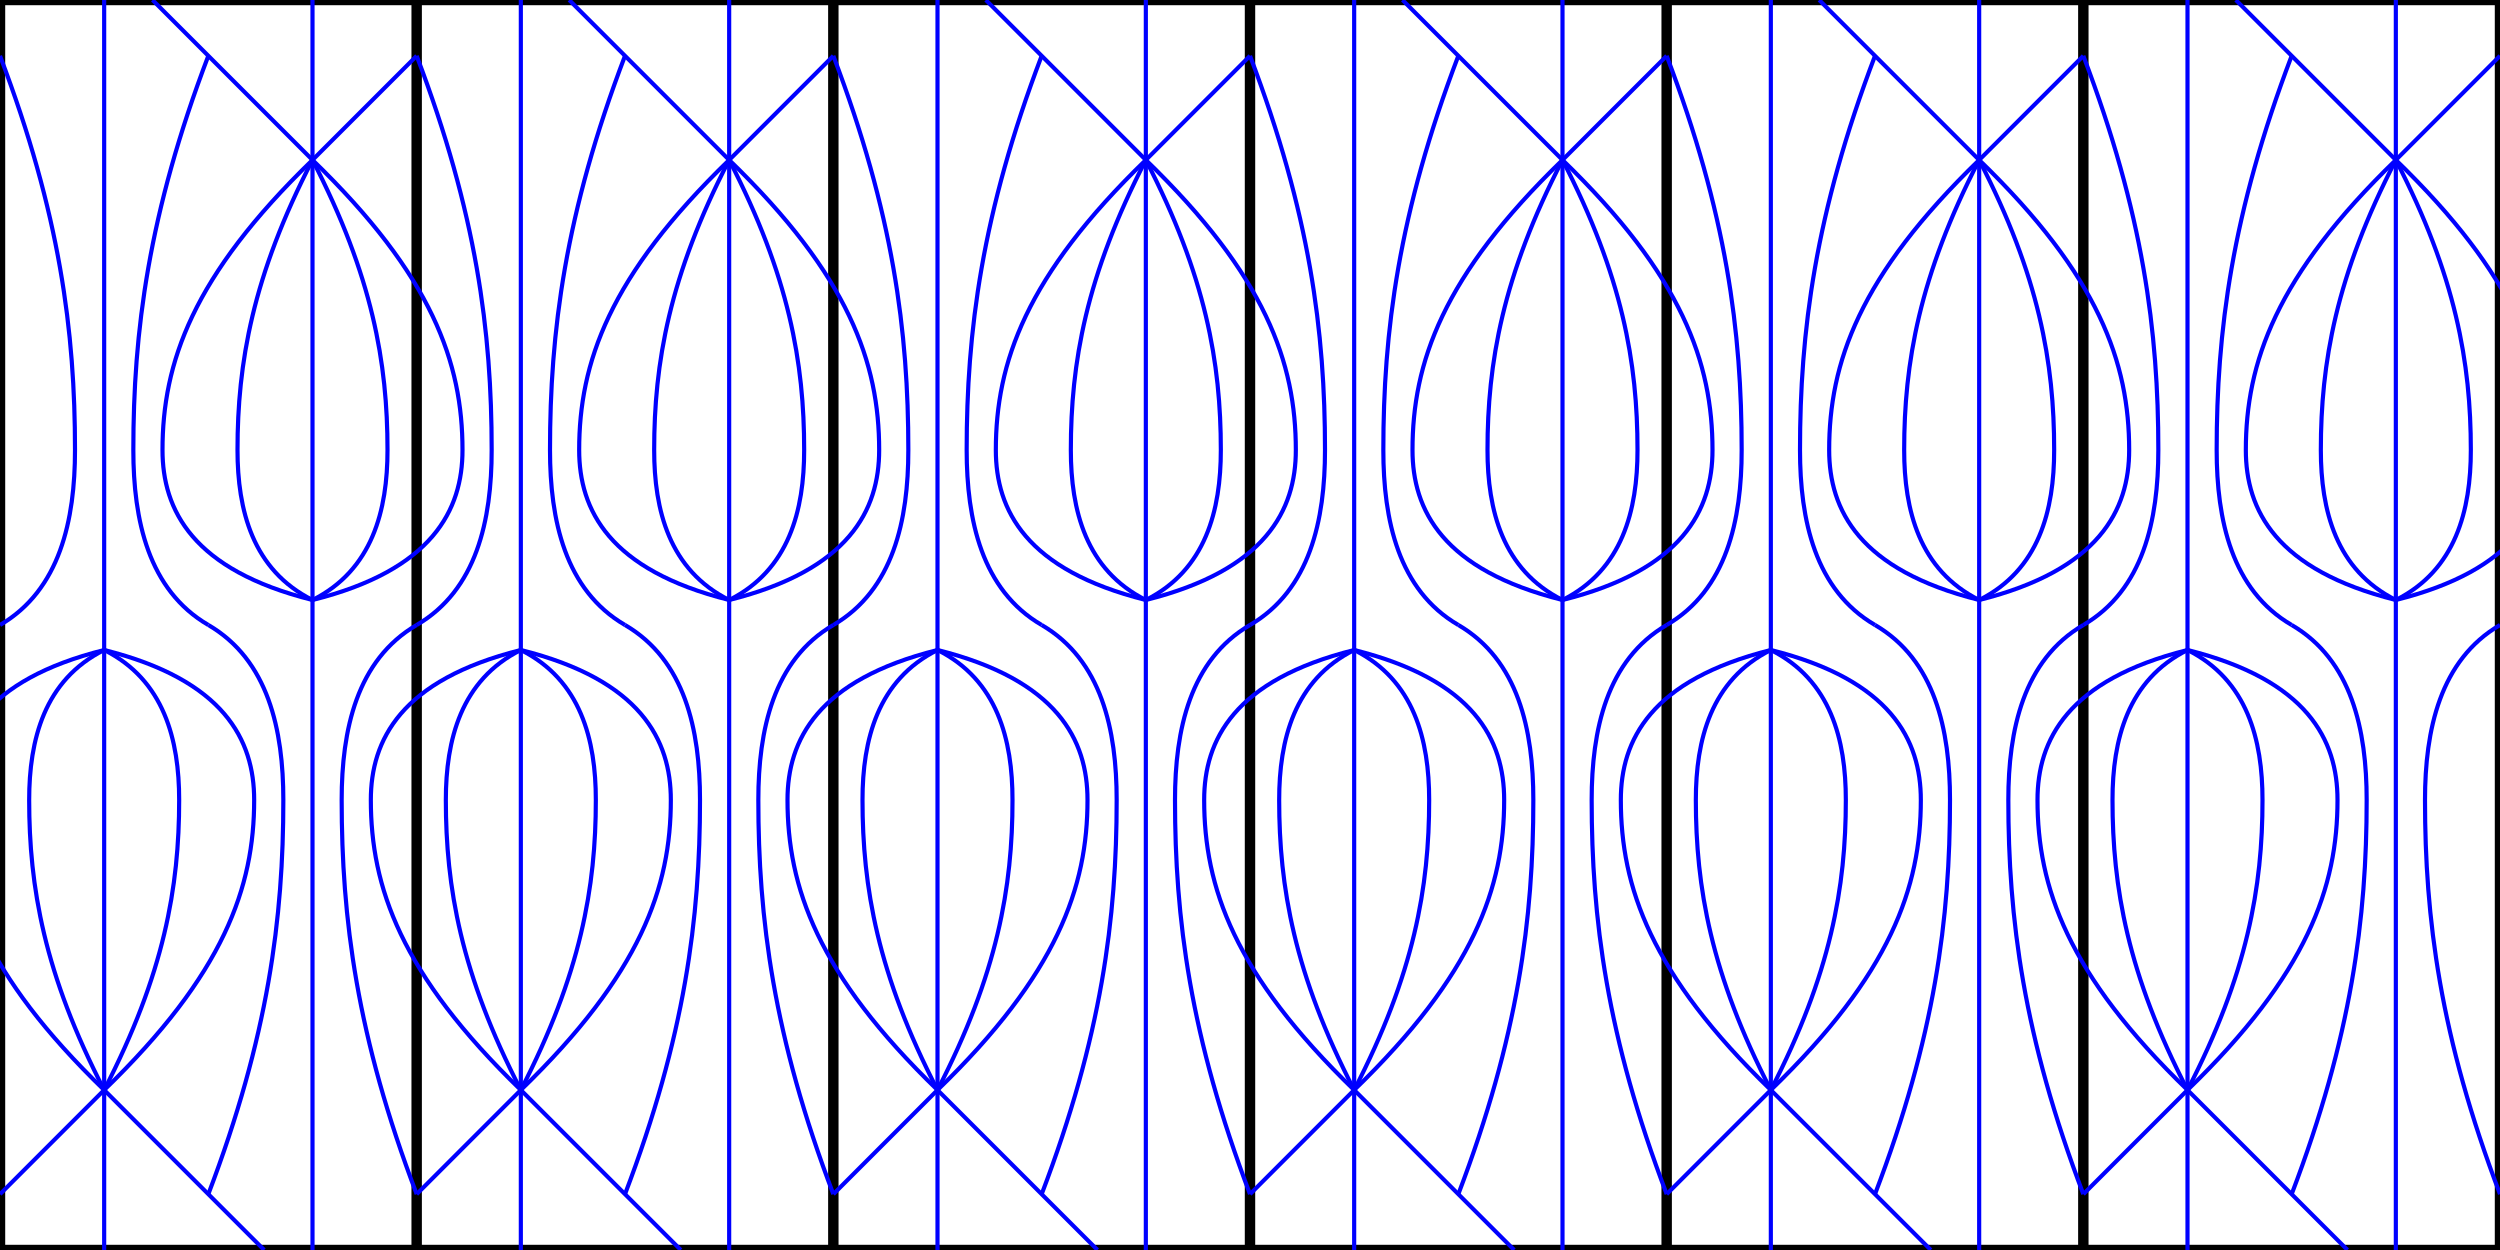 <svg xmlns="http://www.w3.org/2000/svg" width="1200" height="600"><style >
.valley {stroke: #00f; stroke-width: 2px; fill:none}
.mountain {stroke: #f00; stroke-width: 2px; fill:none }
.cut {stroke: #000; stroke-width: 5px; fill:none } 
</style><rect class="cut" x="0" y="0" width="1200" height="100%"/><line class="cut" x1="200" y1="0" x2="200" y2="100%"/><line class="cut" x1="400" y1="0" x2="400" y2="100%"/><line class="cut" x1="600" y1="0" x2="600" y2="100%"/><line class="cut" x1="800" y1="0" x2="800" y2="100%"/><line class="cut" x1="1000" y1="0" x2="1000" y2="100%"/><line class="valley" x1="150.0" y1="0.0" x2="150.0" y2="76.795"/><line class="valley" x1="73.205" y1="0.0" x2="150.0" y2="76.795"/><line class="valley" x1="200.0" y1="26.795" x2="150.0" y2="76.795"/><line class="valley" x1="50.0" y1="0.0" x2="50.0" y2="300.0"/><line class="valley" x1="150.0" y1="76.795" x2="150.0" y2="300.0"/><path class="valley" d="M 100.0 26.795 C 71.2 102.477 64.0 159.238 64.0 216.0 C 64.0 249.6 71.2 283.2 100.0 300.0"/><path class="valley" d="M 0.0 26.795 C 28.8 102.477 36.0 159.238 36.0 216.0 C 36.0 249.6 28.8 283.2 0.0 300.0"/><path class="valley" d="M 150.0 76.795 C 92.4 132.477 78.0 174.238 78.0 216.0 C 78.0 244.8 92.4 273.6 150.0 288.0"/><path class="valley" d="M 150.0 76.795 C 207.6 132.477 222.0 174.238 222.0 216.0 C 222.0 244.8 207.6 273.6 150.0 288.0"/><path class="valley" d="M 150.0 76.795 C 121.2 132.477 114 174.238 114 216.0 C 114 244.8 121.2 273.6 150.0 288.0"/><path class="valley" d="M 150.0 76.795 C 178.8 132.477 186.0 174.238 186.0 216.0 C 186.0 244.8 178.8 273.6 150.0 288.0"/><line class="valley" x1="50.0" y1="600.0" x2="50.0" y2="523.205"/><line class="valley" x1="126.795" y1="600.0" x2="50.0" y2="523.205"/><line class="valley" x1="0.0" y1="573.205" x2="50.0" y2="523.205"/><line class="valley" x1="150.0" y1="600.0" x2="150" y2="300.0"/><line class="valley" x1="50.0" y1="523.205" x2="50" y2="300.0"/><path class="valley" d="M 100.0 573.205 C 128.8 497.523 136.0 440.762 136 384.0 C 136 350.4 128.8 316.8 100 300.0"/><path class="valley" d="M 200.0 573.205 C 171.2 497.523 164 440.762 164 384.0 C 164 350.4 171.2 316.8 200 300.0"/><path class="valley" d="M 50.0 523.205 C 107.6 467.523 122 425.762 122 384.0 C 122 355.2 107.6 326.4 50 312.0"/><path class="valley" d="M 50.0 523.205 C -7.6 467.523 -22 425.762 -22 384.0 C -22 355.2 -7.6 326.4 50 312.0"/><path class="valley" d="M 50.0 523.205 C 78.8 467.523 86 425.762 86 384.0 C 86 355.2 78.8 326.4 50 312.0"/><path class="valley" d="M 50.0 523.205 C 21.2 467.523 14 425.762 14 384.0 C 14 355.2 21.2 326.4 50 312.0"/><line class="valley" x1="350.0" y1="0.0" x2="350.0" y2="76.795"/><line class="valley" x1="273.205" y1="0.0" x2="350.0" y2="76.795"/><line class="valley" x1="400.0" y1="26.795" x2="350.0" y2="76.795"/><line class="valley" x1="250.0" y1="0.0" x2="250.0" y2="300.0"/><line class="valley" x1="350.0" y1="76.795" x2="350.0" y2="300.0"/><path class="valley" d="M 300.0 26.795 C 271.2 102.477 264.0 159.238 264.0 216.0 C 264.0 249.6 271.2 283.2 300.0 300.0"/><path class="valley" d="M 200.0 26.795 C 228.8 102.477 236.0 159.238 236.0 216.0 C 236.0 249.6 228.8 283.2 200.0 300.0"/><path class="valley" d="M 350.0 76.795 C 292.4 132.477 278.0 174.238 278.0 216.0 C 278.0 244.8 292.4 273.6 350.0 288.0"/><path class="valley" d="M 350.0 76.795 C 407.6 132.477 422.0 174.238 422.0 216.0 C 422.0 244.8 407.6 273.6 350.0 288.0"/><path class="valley" d="M 350.0 76.795 C 321.2 132.477 314.0 174.238 314.0 216.0 C 314.0 244.8 321.2 273.6 350.0 288.0"/><path class="valley" d="M 350.0 76.795 C 378.8 132.477 386.0 174.238 386.0 216.0 C 386.0 244.8 378.8 273.6 350.0 288.0"/><line class="valley" x1="250.0" y1="600.0" x2="250.0" y2="523.205"/><line class="valley" x1="326.795" y1="600.0" x2="250.0" y2="523.205"/><line class="valley" x1="200.0" y1="573.205" x2="250.0" y2="523.205"/><line class="valley" x1="350.0" y1="600.0" x2="350" y2="300.0"/><line class="valley" x1="250.0" y1="523.205" x2="250" y2="300.0"/><path class="valley" d="M 300.0 573.205 C 328.8 497.523 336.0 440.762 336.0 384.0 C 336.0 350.4 328.8 316.8 300 300.0"/><path class="valley" d="M 400.0 573.205 C 371.2 497.523 364.0 440.762 364.0 384.0 C 364.0 350.4 371.2 316.8 400 300.0"/><path class="valley" d="M 250.0 523.205 C 307.6 467.523 322.0 425.762 322.0 384.0 C 322.0 355.2 307.6 326.4 250 312.0"/><path class="valley" d="M 250.0 523.205 C 192.4 467.523 178 425.762 178 384.0 C 178 355.2 192.4 326.4 250 312.0"/><path class="valley" d="M 250.0 523.205 C 278.8 467.523 286.0 425.762 286.0 384.0 C 286.0 355.2 278.8 326.4 250 312.0"/><path class="valley" d="M 250.0 523.205 C 221.2 467.523 214 425.762 214 384.0 C 214 355.2 221.2 326.4 250 312.0"/><line class="valley" x1="550.0" y1="0.0" x2="550.0" y2="76.795"/><line class="valley" x1="473.205" y1="0.0" x2="550.0" y2="76.795"/><line class="valley" x1="600.0" y1="26.795" x2="550.0" y2="76.795"/><line class="valley" x1="450.0" y1="0.0" x2="450.0" y2="300.0"/><line class="valley" x1="550.0" y1="76.795" x2="550.0" y2="300.0"/><path class="valley" d="M 500.0 26.795 C 471.2 102.477 464.0 159.238 464.0 216.0 C 464.0 249.6 471.2 283.2 500.0 300.0"/><path class="valley" d="M 400.0 26.795 C 428.8 102.477 436.0 159.238 436.0 216.0 C 436.0 249.6 428.8 283.2 400.0 300.0"/><path class="valley" d="M 550.0 76.795 C 492.4 132.477 478.0 174.238 478.0 216.0 C 478.0 244.8 492.4 273.6 550.0 288.0"/><path class="valley" d="M 550.0 76.795 C 607.6 132.477 622.0 174.238 622.0 216.0 C 622.0 244.8 607.6 273.6 550.0 288.0"/><path class="valley" d="M 550.0 76.795 C 521.2 132.477 514.0 174.238 514.0 216.0 C 514.0 244.8 521.2 273.6 550.0 288.0"/><path class="valley" d="M 550.0 76.795 C 578.8 132.477 586.0 174.238 586.0 216.0 C 586.0 244.8 578.8 273.6 550.0 288.0"/><line class="valley" x1="450.0" y1="600.0" x2="450.0" y2="523.205"/><line class="valley" x1="526.795" y1="600.0" x2="450.0" y2="523.205"/><line class="valley" x1="400.0" y1="573.205" x2="450.0" y2="523.205"/><line class="valley" x1="550.0" y1="600.0" x2="550.0" y2="300.0"/><line class="valley" x1="450.0" y1="523.205" x2="450.0" y2="300.0"/><path class="valley" d="M 500.0 573.205 C 528.8 497.523 536.0 440.762 536.0 384.0 C 536.0 350.4 528.8 316.8 500 300.0"/><path class="valley" d="M 600.0 573.205 C 571.2 497.523 564.0 440.762 564.0 384.0 C 564.0 350.4 571.2 316.8 600.0 300.0"/><path class="valley" d="M 450.0 523.205 C 507.6 467.523 522.0 425.762 522.0 384.0 C 522.0 355.2 507.6 326.4 450.0 312.0"/><path class="valley" d="M 450.0 523.205 C 392.4 467.523 378.0 425.762 378.0 384.0 C 378.0 355.2 392.4 326.4 450.0 312.0"/><path class="valley" d="M 450.0 523.205 C 478.8 467.523 486.0 425.762 486.0 384.0 C 486.0 355.2 478.8 326.4 450.0 312.0"/><path class="valley" d="M 450.0 523.205 C 421.2 467.523 414 425.762 414 384.0 C 414 355.2 421.2 326.4 450.0 312.0"/><line class="valley" x1="750.0" y1="0.0" x2="750.0" y2="76.795"/><line class="valley" x1="673.205" y1="0.0" x2="750.0" y2="76.795"/><line class="valley" x1="800.0" y1="26.795" x2="750.0" y2="76.795"/><line class="valley" x1="650.0" y1="0.0" x2="650.0" y2="300.0"/><line class="valley" x1="750.0" y1="76.795" x2="750.0" y2="300.0"/><path class="valley" d="M 700.0 26.795 C 671.2 102.477 664.0 159.238 664.0 216.0 C 664.0 249.6 671.2 283.2 700.0 300.0"/><path class="valley" d="M 600.0 26.795 C 628.8 102.477 636.0 159.238 636.0 216.0 C 636.0 249.6 628.8 283.2 600.0 300.0"/><path class="valley" d="M 750.0 76.795 C 692.4 132.477 678.0 174.238 678.0 216.0 C 678.0 244.8 692.4 273.6 750.0 288.0"/><path class="valley" d="M 750.0 76.795 C 807.6 132.477 822.0 174.238 822.0 216.0 C 822.0 244.8 807.6 273.6 750.0 288.0"/><path class="valley" d="M 750.0 76.795 C 721.2 132.477 714.0 174.238 714.0 216.0 C 714.0 244.8 721.2 273.6 750.0 288.0"/><path class="valley" d="M 750.0 76.795 C 778.8 132.477 786.0 174.238 786.0 216.0 C 786.0 244.8 778.8 273.6 750.0 288.0"/><line class="valley" x1="650.0" y1="600.0" x2="650.0" y2="523.205"/><line class="valley" x1="726.795" y1="600.0" x2="650.0" y2="523.205"/><line class="valley" x1="600.0" y1="573.205" x2="650.0" y2="523.205"/><line class="valley" x1="750.0" y1="600.0" x2="750.0" y2="300.0"/><line class="valley" x1="650.0" y1="523.205" x2="650.0" y2="300.0"/><path class="valley" d="M 700.0 573.205 C 728.8 497.523 736.0 440.762 736.0 384.0 C 736.0 350.4 728.8 316.8 700.0 300.0"/><path class="valley" d="M 800.0 573.205 C 771.2 497.523 764.0 440.762 764.0 384.0 C 764.0 350.4 771.2 316.8 800.0 300.0"/><path class="valley" d="M 650.0 523.205 C 707.6 467.523 722.0 425.762 722.0 384.0 C 722.0 355.2 707.6 326.4 650.0 312.0"/><path class="valley" d="M 650.0 523.205 C 592.4 467.523 578.0 425.762 578.0 384.0 C 578.0 355.2 592.4 326.4 650.0 312.0"/><path class="valley" d="M 650.0 523.205 C 678.8 467.523 686.0 425.762 686.0 384.0 C 686.0 355.2 678.8 326.4 650.0 312.0"/><path class="valley" d="M 650.0 523.205 C 621.2 467.523 614.0 425.762 614.0 384.0 C 614.0 355.2 621.2 326.4 650.0 312.0"/><line class="valley" x1="950.0" y1="0.0" x2="950.0" y2="76.795"/><line class="valley" x1="873.205" y1="0.0" x2="950.0" y2="76.795"/><line class="valley" x1="1000.0" y1="26.795" x2="950.0" y2="76.795"/><line class="valley" x1="850.0" y1="0.0" x2="850.0" y2="300.0"/><line class="valley" x1="950.0" y1="76.795" x2="950.0" y2="300.0"/><path class="valley" d="M 900.0 26.795 C 871.2 102.477 864.0 159.238 864.0 216.0 C 864.0 249.6 871.2 283.2 900.0 300.0"/><path class="valley" d="M 800.0 26.795 C 828.8 102.477 836.0 159.238 836.0 216.0 C 836.0 249.6 828.8 283.2 800.0 300.0"/><path class="valley" d="M 950.0 76.795 C 892.4 132.477 878.0 174.238 878.0 216.0 C 878.0 244.8 892.4 273.6 950.0 288.0"/><path class="valley" d="M 950.0 76.795 C 1007.6 132.477 1022.0 174.238 1022.0 216.0 C 1022.0 244.8 1007.6 273.6 950.0 288.0"/><path class="valley" d="M 950.0 76.795 C 921.2 132.477 914.0 174.238 914.0 216.0 C 914.0 244.8 921.2 273.6 950.0 288.0"/><path class="valley" d="M 950.0 76.795 C 978.8 132.477 986.0 174.238 986.0 216.0 C 986.0 244.8 978.8 273.6 950.0 288.0"/><line class="valley" x1="850.0" y1="600.0" x2="850.0" y2="523.205"/><line class="valley" x1="926.795" y1="600.0" x2="850.0" y2="523.205"/><line class="valley" x1="800.0" y1="573.205" x2="850.0" y2="523.205"/><line class="valley" x1="950.0" y1="600.0" x2="950.0" y2="300.0"/><line class="valley" x1="850.0" y1="523.205" x2="850.0" y2="300.0"/><path class="valley" d="M 900.0 573.205 C 928.8 497.523 936.0 440.762 936.0 384.0 C 936.0 350.4 928.8 316.8 900.0 300.0"/><path class="valley" d="M 1000.0 573.205 C 971.2 497.523 964.0 440.762 964.0 384.0 C 964.0 350.4 971.2 316.8 1000.0 300.0"/><path class="valley" d="M 850.0 523.205 C 907.6 467.523 922.0 425.762 922.0 384.0 C 922.0 355.2 907.6 326.4 850.0 312.0"/><path class="valley" d="M 850.0 523.205 C 792.4 467.523 778.0 425.762 778.0 384.0 C 778.0 355.2 792.4 326.4 850.0 312.0"/><path class="valley" d="M 850.0 523.205 C 878.8 467.523 886.0 425.762 886.0 384.0 C 886.0 355.2 878.8 326.4 850.0 312.0"/><path class="valley" d="M 850.0 523.205 C 821.2 467.523 814.0 425.762 814.0 384.0 C 814.0 355.2 821.2 326.4 850.0 312.0"/><line class="valley" x1="1150.0" y1="0.0" x2="1150.0" y2="76.795"/><line class="valley" x1="1073.205" y1="0.0" x2="1150.0" y2="76.795"/><line class="valley" x1="1200.0" y1="26.795" x2="1150.0" y2="76.795"/><line class="valley" x1="1050.0" y1="0.0" x2="1050.0" y2="300.0"/><line class="valley" x1="1150.0" y1="76.795" x2="1150.0" y2="300.0"/><path class="valley" d="M 1100.0 26.795 C 1071.2 102.477 1064.0 159.238 1064.0 216.0 C 1064.0 249.6 1071.2 283.2 1100.0 300.0"/><path class="valley" d="M 1000.0 26.795 C 1028.8 102.477 1036.0 159.238 1036.0 216.0 C 1036.0 249.6 1028.8 283.2 1000.0 300.0"/><path class="valley" d="M 1150.0 76.795 C 1092.4 132.477 1078.0 174.238 1078.0 216.0 C 1078.0 244.8 1092.4 273.6 1150.0 288.0"/><path class="valley" d="M 1150.0 76.795 C 1207.6 132.477 1222.0 174.238 1222.0 216.0 C 1222.0 244.8 1207.6 273.6 1150.0 288.0"/><path class="valley" d="M 1150.0 76.795 C 1121.2 132.477 1114.0 174.238 1114.0 216.0 C 1114.0 244.8 1121.2 273.6 1150.0 288.0"/><path class="valley" d="M 1150.0 76.795 C 1178.8 132.477 1186.0 174.238 1186.0 216.0 C 1186.0 244.8 1178.8 273.6 1150.0 288.0"/><line class="valley" x1="1050.0" y1="600.0" x2="1050.0" y2="523.205"/><line class="valley" x1="1126.795" y1="600.0" x2="1050.0" y2="523.205"/><line class="valley" x1="1000.0" y1="573.205" x2="1050.0" y2="523.205"/><line class="valley" x1="1150.0" y1="600.0" x2="1150.0" y2="300.0"/><line class="valley" x1="1050.0" y1="523.205" x2="1050.0" y2="300.0"/><path class="valley" d="M 1100.0 573.205 C 1128.8 497.523 1136.0 440.762 1136.0 384.0 C 1136.0 350.4 1128.8 316.8 1100.0 300.0"/><path class="valley" d="M 1200.0 573.205 C 1171.2 497.523 1164.0 440.762 1164.0 384.0 C 1164.0 350.4 1171.2 316.8 1200.0 300.0"/><path class="valley" d="M 1050.0 523.205 C 1107.6 467.523 1122.0 425.762 1122.0 384.0 C 1122.0 355.2 1107.6 326.4 1050.0 312.0"/><path class="valley" d="M 1050.0 523.205 C 992.4 467.523 978.0 425.762 978.0 384.0 C 978.0 355.2 992.4 326.4 1050.0 312.0"/><path class="valley" d="M 1050.0 523.205 C 1078.8 467.523 1086.0 425.762 1086.0 384.0 C 1086.0 355.2 1078.8 326.4 1050.0 312.0"/><path class="valley" d="M 1050.0 523.205 C 1021.2 467.523 1014.0 425.762 1014.0 384.0 C 1014.0 355.2 1021.2 326.4 1050.0 312.0"/></svg>